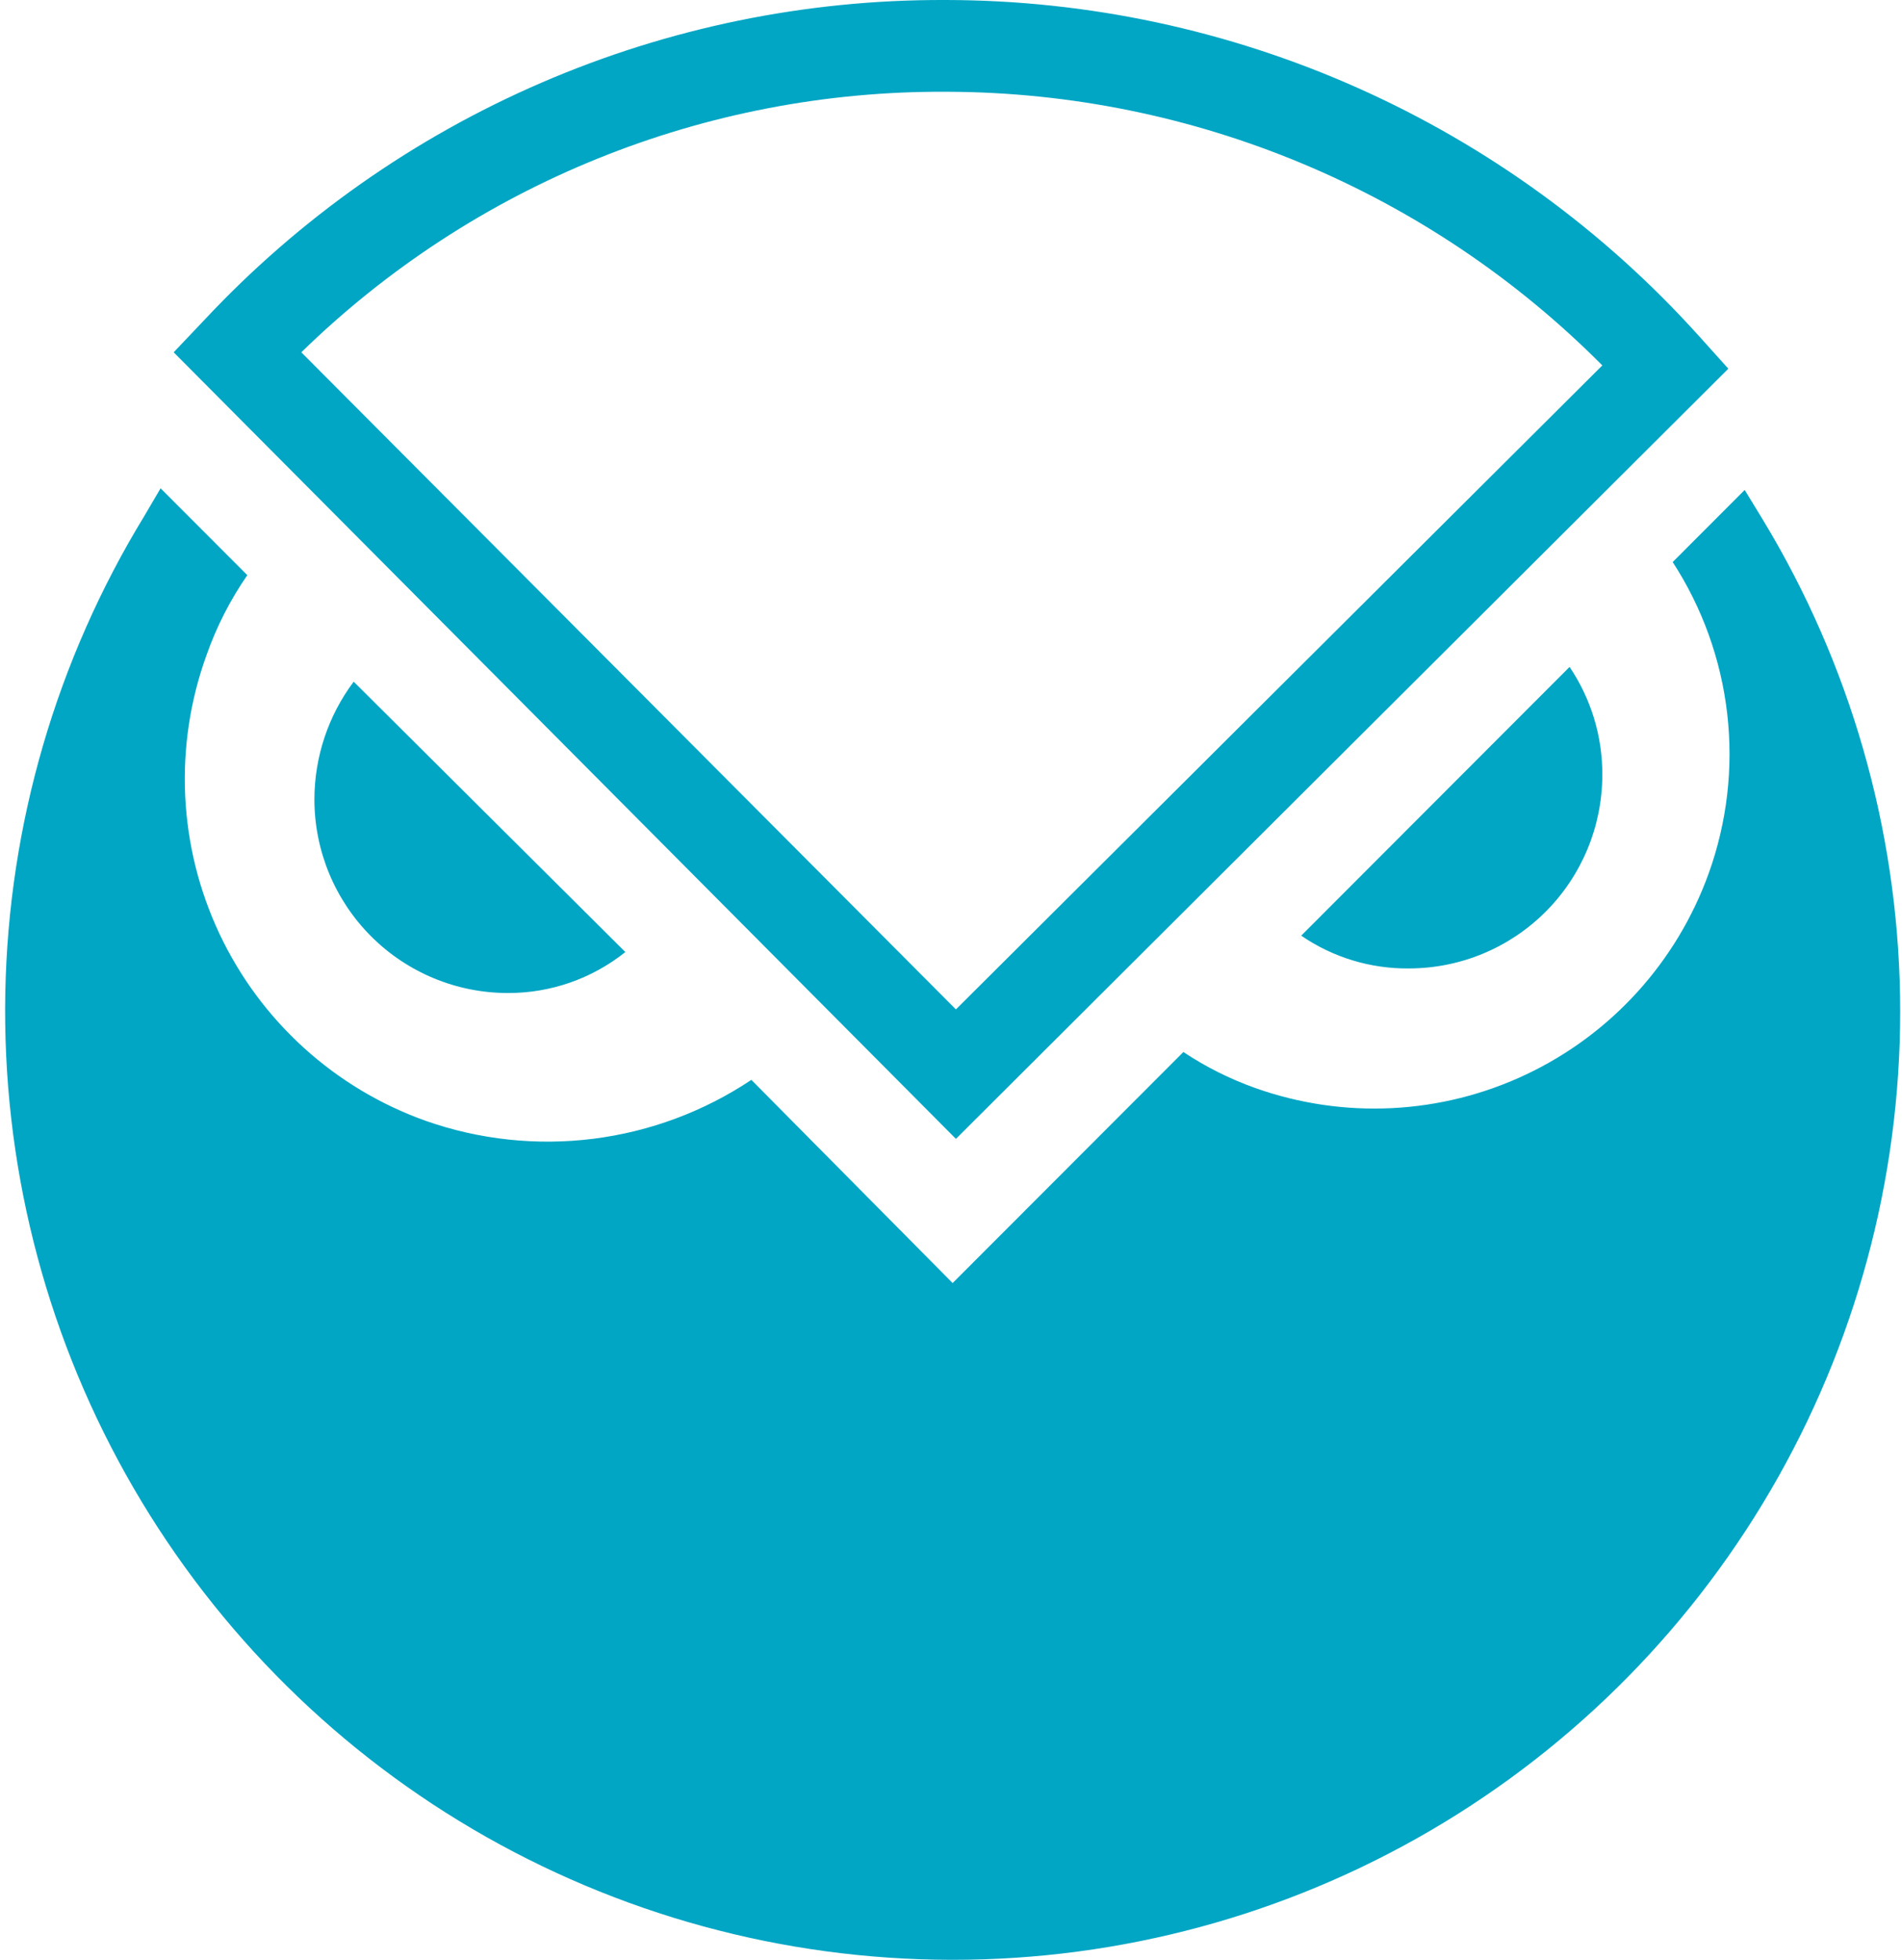 <svg width="231" height="238" viewBox="0 0 231 238" fill="none" xmlns="http://www.w3.org/2000/svg">
<path d="M211.895 59.5L203.15 68.256C206.745 73.792 209.01 80.087 209.769 86.647C210.528 93.206 209.759 99.853 207.522 106.065C203.651 116.814 195.686 125.591 185.369 130.476C175.052 135.361 163.223 135.957 152.468 132.134C149.385 131.038 146.448 129.568 143.723 127.756L115.699 155.814L91.253 131.139C85.496 134.98 78.926 137.429 72.062 138.292C65.198 139.155 58.228 138.41 51.701 136.114C46.237 134.166 41.212 131.157 36.914 127.258C32.615 123.36 29.128 118.65 26.654 113.398C24.179 108.147 22.765 102.457 22.493 96.657C22.221 90.856 23.096 85.059 25.068 79.599C26.281 76.14 27.952 72.861 30.037 69.848L19.503 59.301L17.516 62.684C6.861 80.135 1.037 100.111 0.643 120.561C0.25 141.011 5.3 161.197 15.276 179.046C25.252 196.895 39.794 211.764 57.407 222.125C75.021 232.485 95.072 237.965 115.5 238H115.699C136.109 238.011 156.154 232.585 173.777 222.277C191.4 211.97 205.966 197.153 215.981 179.348C225.995 161.542 231.098 141.389 230.764 120.957C230.43 100.525 224.672 80.55 214.081 63.082L211.895 59.5Z" fill="#00A6C4"/>
<path d="M42.956 82.783C39.859 86.916 38.185 91.944 38.185 97.11C38.196 103.335 40.67 109.301 45.066 113.703C49.462 118.104 55.421 120.581 61.638 120.592C66.836 120.619 71.886 118.863 75.948 115.617L42.956 82.783Z" fill="#00A6C4"/>
<path d="M158.032 113.627C161.892 116.273 166.472 117.663 171.15 117.607C177.367 117.596 183.326 115.119 187.722 110.718C192.118 106.316 194.592 100.35 194.603 94.125C194.629 89.447 193.244 84.869 190.627 80.992L158.032 113.627Z" fill="#00A6C4"/>
<path d="M116.096 138.303L21.093 42.784L24.869 38.804C36.382 26.51 50.3 16.721 65.755 10.045C81.21 3.369 97.873 -0.05 114.705 -4.88362e-06H114.904C132.144 0.025 149.188 3.668 164.935 10.694C180.683 17.721 194.784 27.975 206.329 40.794L209.907 44.774L116.096 138.303ZM36.595 42.784L116.096 122.582L194.603 44.376C173.542 23.197 144.952 11.246 115.102 11.144H114.904C85.663 10.982 57.533 22.348 36.595 42.784Z" fill="#00A6C4"/>
</svg>
